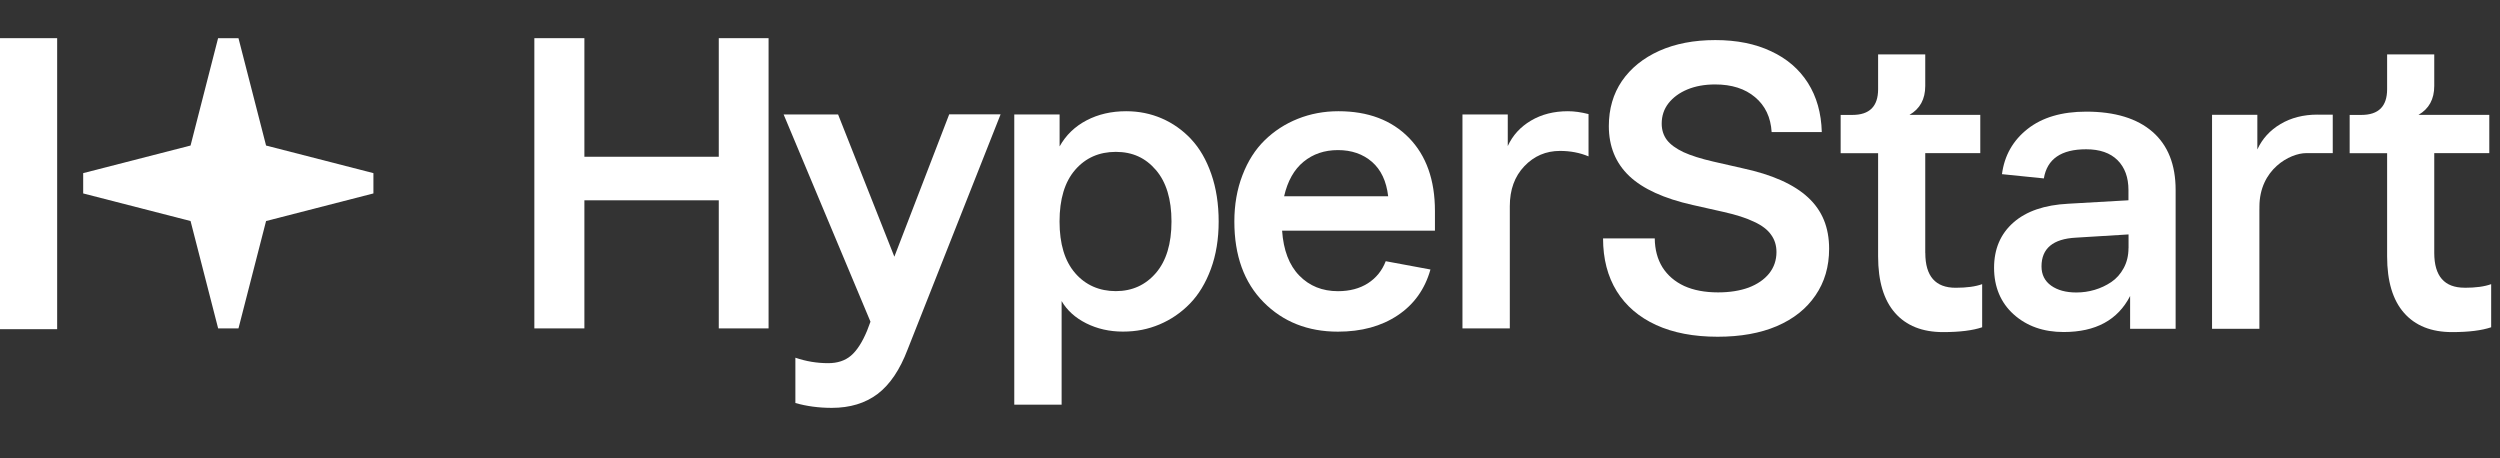 <svg width="131" height="24" viewBox="0 0 131 24" fill="none" xmlns="http://www.w3.org/2000/svg">
<rect x="0" y="0" width="131" height="24" fill="#333333" stroke="none"/>
<path d="M12.496 2L13.942 7.626L19.567 9.072V10.136L13.942 11.582L12.496 17.208H11.431L9.985 11.582L4.359 10.136V9.072L9.985 7.626L11.428 2H12.493H12.496Z" fill="white"/>
<path d="M2.995 2H0V17.249H2.995V2Z" fill="white"/>
<path d="M37.664 8.214H30.622V2H28V17.208H30.622V10.496H37.664V17.208H40.273V2H37.664V8.214Z" fill="white"/>
<path d="M46.865 13.453L43.916 5.998H41.062L45.613 16.857L45.433 17.334C45.18 17.941 44.897 18.376 44.589 18.638C44.281 18.899 43.883 19.03 43.396 19.03C42.808 19.03 42.236 18.935 41.678 18.744V21.118C42.272 21.287 42.909 21.372 43.587 21.372C44.54 21.372 45.34 21.129 45.983 20.645C46.626 20.16 47.154 19.381 47.562 18.306L52.431 5.992H49.738L46.865 13.448V13.453Z" fill="white"/>
<path d="M62.415 7.29C61.968 6.817 61.456 6.454 60.876 6.204C60.296 5.953 59.675 5.828 59.011 5.828C58.24 5.828 57.549 5.986 56.939 6.305C56.329 6.623 55.855 7.078 55.523 7.672V5.997H53.148V21.205H55.629V15.775C55.912 16.263 56.343 16.652 56.917 16.941C57.492 17.229 58.134 17.376 58.842 17.376C59.55 17.376 60.16 17.251 60.757 17.001C61.353 16.75 61.884 16.388 62.347 15.914C62.81 15.44 63.177 14.833 63.45 14.095C63.722 13.357 63.858 12.527 63.858 11.609C63.858 10.691 63.73 9.858 63.471 9.118C63.213 8.374 62.861 7.767 62.415 7.293V7.29ZM60.569 14.305C60.024 14.937 59.324 15.255 58.469 15.255C57.614 15.255 56.882 14.942 56.337 14.31C55.792 13.681 55.52 12.78 55.52 11.606C55.52 10.433 55.792 9.531 56.337 8.902C56.882 8.273 57.592 7.958 58.469 7.958C59.346 7.958 60.024 8.273 60.569 8.908C61.113 9.54 61.386 10.441 61.386 11.606C61.386 12.772 61.113 13.673 60.569 14.305Z" fill="white"/>
<path d="M70.131 5.828C69.374 5.828 68.666 5.962 68.004 6.226C67.343 6.49 66.766 6.866 66.27 7.35C65.774 7.835 65.385 8.445 65.105 9.18C64.821 9.915 64.68 10.724 64.68 11.609C64.68 13.39 65.189 14.798 66.207 15.83C67.226 16.862 68.527 17.379 70.109 17.379C71.34 17.379 72.383 17.096 73.238 16.524C74.093 15.955 74.665 15.154 74.956 14.122L72.612 13.687C72.421 14.182 72.111 14.566 71.678 14.844C71.248 15.119 70.722 15.258 70.109 15.258C69.29 15.258 68.614 14.986 68.083 14.441C67.552 13.896 67.253 13.112 67.182 12.086H75.191V11.056C75.191 9.431 74.736 8.151 73.829 7.222C72.919 6.294 71.689 5.828 70.134 5.828H70.131ZM67.288 10.283C67.471 9.485 67.811 8.881 68.307 8.475C68.802 8.069 69.401 7.865 70.109 7.865C70.817 7.865 71.416 8.069 71.89 8.48C72.364 8.892 72.647 9.491 72.74 10.283H67.288Z" fill="white"/>
<path d="M80.222 6.321C79.666 6.65 79.263 7.094 79.007 7.653V5.997H76.633V17.207H79.114V10.803C79.114 9.94 79.367 9.243 79.876 8.709C80.385 8.175 81.006 7.908 81.744 7.908C82.288 7.908 82.787 8.004 83.239 8.194V5.978C82.858 5.88 82.495 5.828 82.158 5.828C81.423 5.828 80.777 5.992 80.222 6.321Z" fill="white"/>
<path d="M90.004 17.645C88.751 17.645 87.676 17.44 86.779 17.029C85.883 16.618 85.196 16.028 84.718 15.26C84.239 14.485 84 13.562 84 12.491H86.709C86.716 13.077 86.85 13.582 87.113 14.007C87.383 14.431 87.763 14.758 88.255 14.987C88.747 15.209 89.337 15.321 90.024 15.321C90.637 15.321 91.173 15.236 91.631 15.068C92.089 14.893 92.446 14.647 92.703 14.33C92.959 14.007 93.087 13.633 93.087 13.208C93.087 12.858 92.992 12.555 92.804 12.299C92.622 12.036 92.325 11.81 91.914 11.621C91.51 11.426 90.978 11.254 90.317 11.106L88.7 10.742C87.197 10.405 86.089 9.9 85.375 9.226C84.66 8.545 84.303 7.673 84.303 6.608C84.303 5.705 84.532 4.917 84.99 4.243C85.456 3.569 86.106 3.043 86.941 2.666C87.784 2.289 88.764 2.1 89.882 2.1C91.008 2.1 91.981 2.296 92.804 2.686C93.632 3.07 94.276 3.623 94.734 4.344C95.192 5.065 95.435 5.924 95.462 6.921H92.834C92.787 6.146 92.497 5.537 91.965 5.092C91.439 4.647 90.742 4.425 89.872 4.425C89.327 4.425 88.841 4.512 88.417 4.688C87.999 4.863 87.669 5.105 87.426 5.415C87.191 5.719 87.073 6.072 87.073 6.477C87.073 6.807 87.164 7.093 87.346 7.336C87.528 7.572 87.817 7.784 88.215 7.973C88.612 8.154 89.135 8.32 89.781 8.468L91.287 8.811C92.076 8.98 92.756 9.192 93.329 9.448C93.902 9.704 94.374 10.004 94.744 10.348C95.115 10.691 95.391 11.086 95.573 11.53C95.755 11.975 95.846 12.477 95.846 13.036C95.846 13.973 95.607 14.788 95.128 15.482C94.657 16.176 93.983 16.712 93.107 17.089C92.238 17.46 91.203 17.645 90.004 17.645Z" fill="white"/>
<path d="M100.883 13.255V8.024H103.767V6.02H100.055C100.608 5.701 100.883 5.197 100.883 4.503V2.85H98.413V4.675C98.413 5.573 97.964 6.022 97.065 6.022H96.45V8.027H98.413V13.434C98.413 14.736 98.707 15.722 99.298 16.394C99.889 17.067 100.728 17.402 101.817 17.402C102.686 17.402 103.369 17.317 103.865 17.149V14.889C103.519 15.016 103.056 15.079 102.476 15.079C101.417 15.079 100.886 14.472 100.886 13.255H100.883Z" fill="white"/>
<path d="M112.791 6.907C111.983 6.204 110.825 5.85 109.317 5.85C108.037 5.85 107.013 6.152 106.245 6.757C105.478 7.361 105.031 8.151 104.903 9.126L107.098 9.349C107.267 8.331 108.007 7.822 109.314 7.822C110.028 7.822 110.575 8.012 110.959 8.393C111.34 8.775 111.531 9.295 111.531 9.954V10.495L108.38 10.675C107.136 10.738 106.175 11.067 105.502 11.661C104.827 12.255 104.489 13.047 104.489 14.035C104.489 15.024 104.832 15.86 105.518 16.475C106.205 17.091 107.076 17.398 108.138 17.398C109.813 17.398 110.973 16.769 111.618 15.511V17.23H114.003V9.954C114.003 8.625 113.598 7.609 112.789 6.904L112.791 6.907ZM111.533 13.001C111.533 13.39 111.449 13.739 111.283 14.046C111.117 14.354 110.899 14.599 110.632 14.779C110.363 14.959 110.074 15.095 109.764 15.187C109.453 15.28 109.132 15.326 108.8 15.326C108.255 15.326 107.814 15.206 107.479 14.967C107.144 14.727 106.975 14.389 106.975 13.959C106.975 13.02 107.577 12.516 108.778 12.453L111.536 12.284V13.006L111.533 13.001Z" fill="white"/>
<path d="M129.145 15.076C128.086 15.076 127.555 14.469 127.555 13.252V8.024H130.439V6.02H126.727C127.28 5.701 127.555 5.197 127.555 4.503V2.85H125.085V4.675C125.085 5.573 124.636 6.022 123.737 6.022H123.122V8.027H125.085V13.434C125.085 14.736 125.379 15.722 125.97 16.394C126.561 17.067 127.4 17.402 128.489 17.402C129.358 17.402 130.041 17.317 130.537 17.149V14.889C130.191 15.016 129.728 15.079 129.148 15.079L129.145 15.076Z" fill="white"/>
<path d="M121.436 6.006C120.701 6.006 120.055 6.17 119.5 6.499C118.944 6.829 118.541 7.273 118.285 7.831V6.017H115.911V17.228H118.392V10.981C118.392 10.957 118.392 10.932 118.394 10.908V10.832C118.394 8.871 119.998 8.024 120.842 8.024H122.236V6.009H121.439C121.439 6.009 121.439 6.009 121.436 6.009V6.006Z" fill="white"/>
</svg>
